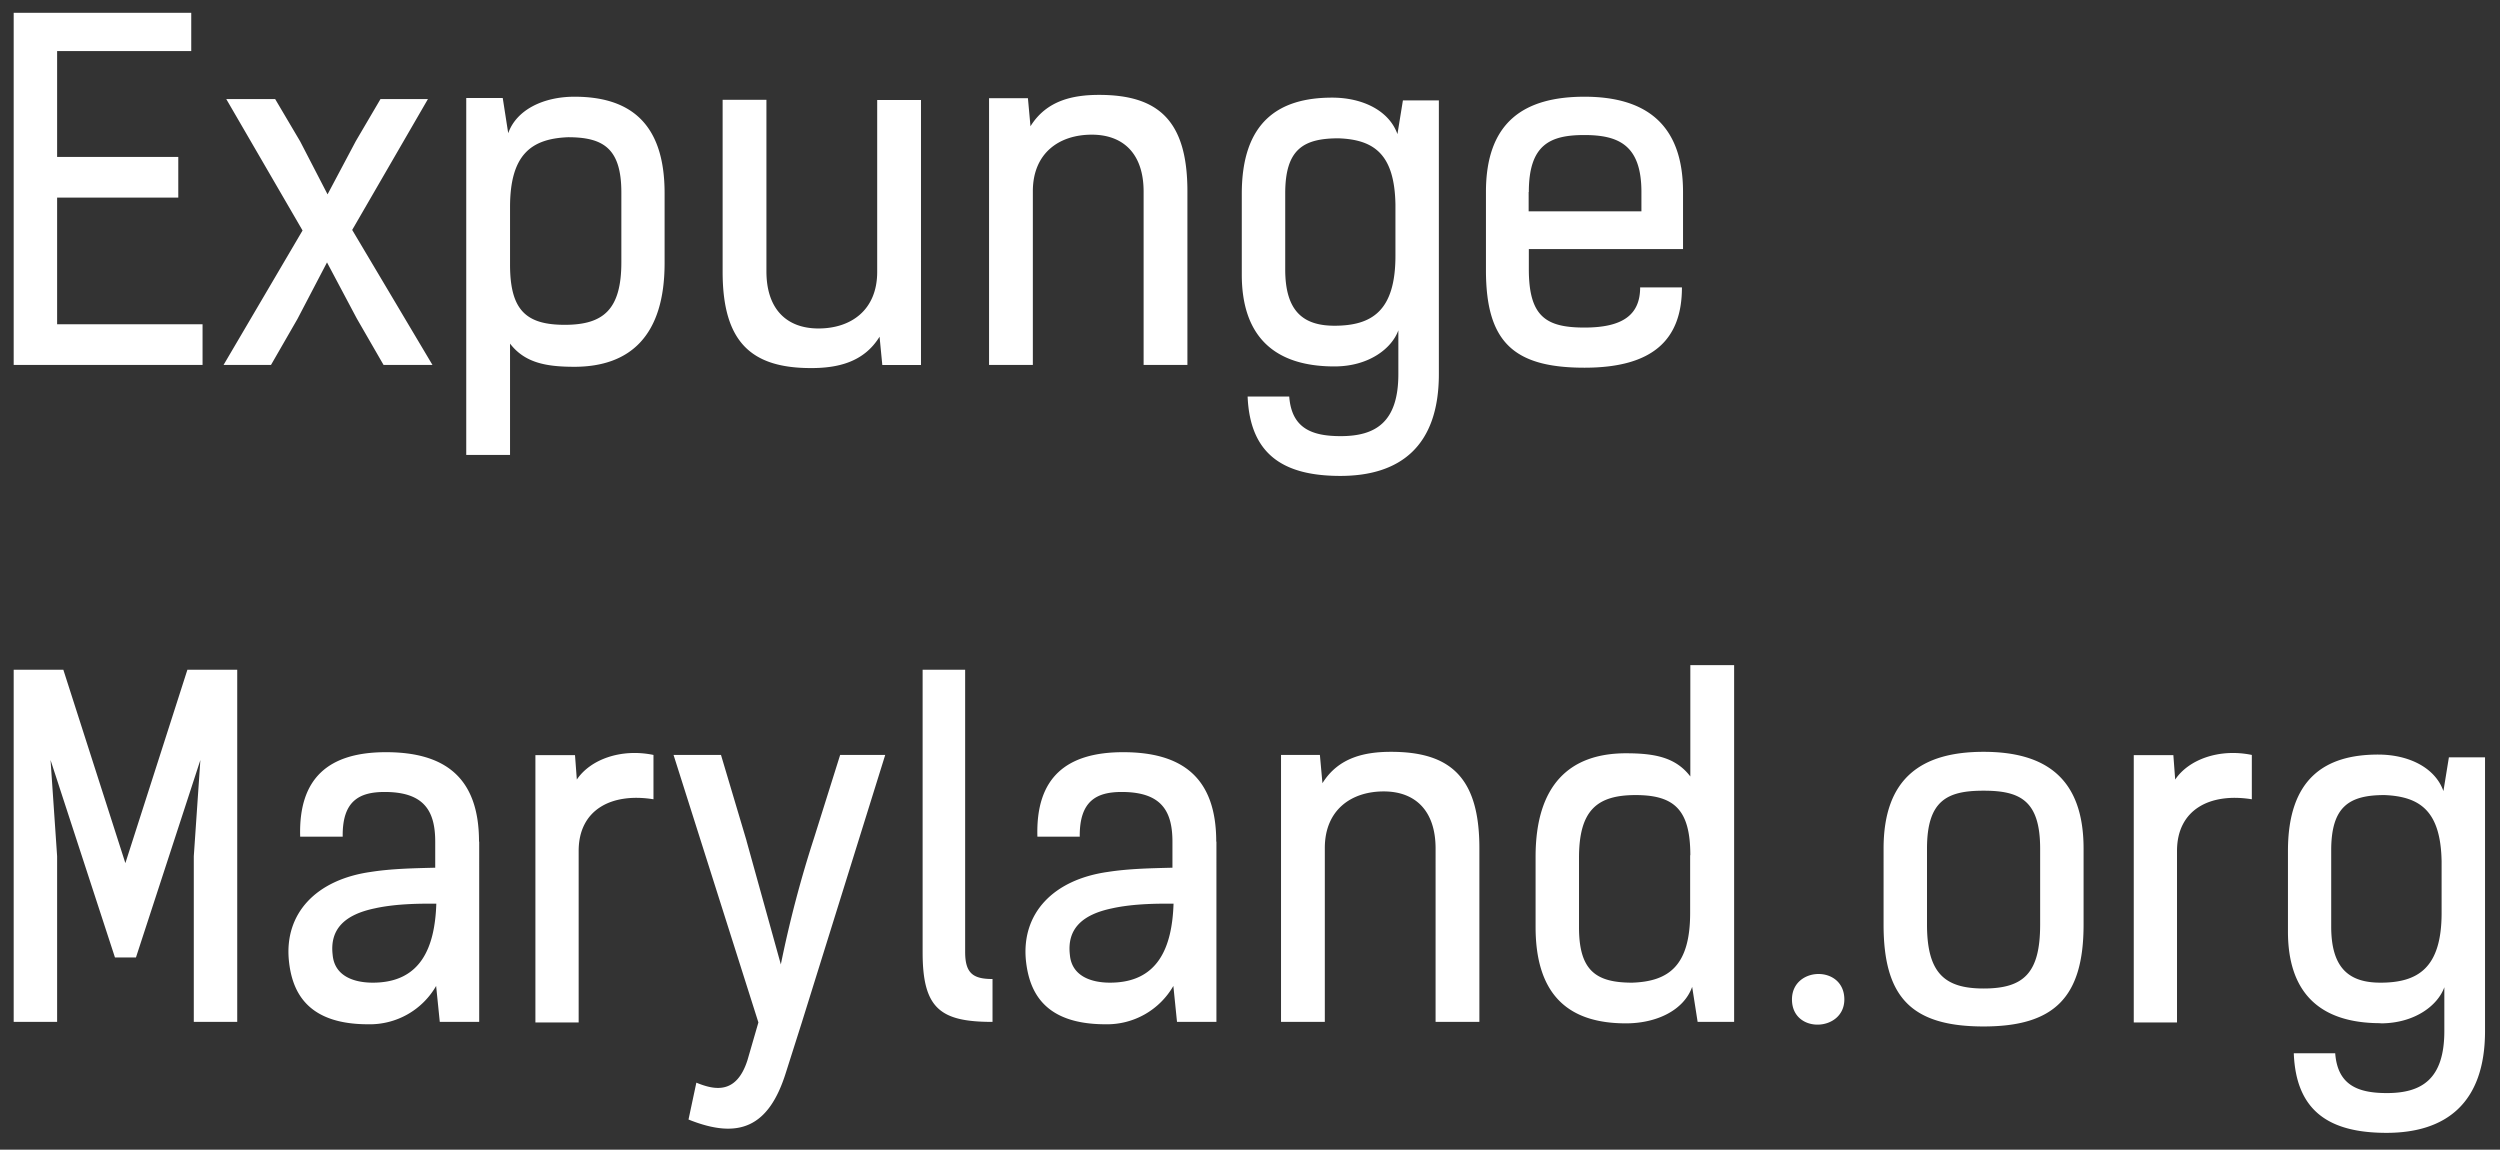 <svg width="137" height="63" xmlns="http://www.w3.org/2000/svg">
  <rect width="100%" height="100%" fill="#333333" stroke="none"/>
  <path d="M.75.7V20H11.1v-2.23H3.13v-6.94h6.64V8.6H3.13V2.8h7.35V.7H.75zM21.02 20h2.68l-4.4-7.4 4.15-7.17h-2.6l-1.35 2.3-1.55 2.92-1.5-2.9-1.37-2.32H12.4l4.18 7.2L12.25 20h2.6l1.45-2.52 1.62-3.1 1.63 3.07L21.02 20zm4.53 4.92V5.37h2l.3 1.93c.45-1.28 1.92-2 3.63-2 2.92 0 4.94 1.33 4.94 5.28v3.84c0 3.96-1.87 5.68-4.95 5.68-1.57 0-2.72-.23-3.52-1.27v6.1h-2.4zm2.4-10.42c0 2.5.88 3.3 3 3.3 2.13 0 3.1-.85 3.1-3.43v-3.82c0-2.4-.97-3.03-2.92-3.03-2.03.08-3.18.96-3.18 3.83v3.15zm22.52-9.02h-2.4v9.42c0 2.08-1.42 3.1-3.22 3.1-1.73 0-2.85-1.05-2.85-3.13v-9.4h-2.4v9.43c0 3.9 1.62 5.27 4.85 5.27 1.42 0 2.88-.3 3.75-1.72l.15 1.55h2.12V5.48zM54.2 20h2.4v-9.52c0-2.08 1.43-3.1 3.23-3.1 1.72 0 2.84 1.04 2.84 3.12V20h2.4v-9.52c0-3.9-1.62-5.28-4.84-5.28-1.43 0-2.88.3-3.76 1.72l-.14-1.54H54.2V20zm18.92.08c-3.37 0-5.07-1.73-5.07-5.03v-4.43c0-3.95 2.03-5.27 4.95-5.27 1.7 0 3.13.73 3.58 2l.3-1.85h1.97v15c0 3.98-2.15 5.58-5.4 5.58-3.1 0-4.95-1.16-5.08-4.35h2.28c.13 1.75 1.25 2.17 2.82 2.17 1.9 0 3.16-.75 3.16-3.4v-2.4c-.35.98-1.6 1.98-3.5 1.98zm0-2.23c2.05 0 3.35-.8 3.35-3.83V11.2c-.05-2.72-1.14-3.55-3.12-3.62-1.95 0-2.92.62-2.92 3.02v4.17c0 2.3 1 3.08 2.7 3.08zm16.75-2.1h2.3c0 2.83-1.55 4.4-5.34 4.4-3.9 0-5.4-1.42-5.4-5.35v-4.28c0-3.82 2.07-5.22 5.4-5.22 3.27 0 5.4 1.43 5.4 5.22v3.13h-8.45v1.1c0 2.6.94 3.2 3.05 3.2 2.1 0 3.05-.7 3.05-2.2zm-6.1-5.23v1.06h6.18v-1.06c0-2.57-1.25-3.12-3.13-3.12-1.87 0-3.04.52-3.04 3.12zM3.48 36.7H.75V56h2.38v-9.08l-.36-5.27L6.3 52.47h1.15l3.53-10.82-.36 5.27V56H13V36.7h-2.73l-3.4 10.6-3.4-10.6zm22.78 9.42V56H24.1l-.2-1.97a4.19 4.19 0 0 1-3.73 2.1c-3.34 0-4.17-1.78-4.34-3.5-.25-2.58 1.5-4.43 4.5-4.85 1.15-.18 2.37-.2 3.52-.23v-1.42c0-1.66-.58-2.73-2.77-2.73-1.38 0-2.33.48-2.3 2.45h-2.33c-.1-3.25 1.6-4.63 4.7-4.63 3.2 0 5.1 1.36 5.1 4.9zm-2.35 3.4c-.67 0-2.13-.02-3.38.26-1.62.34-2.47 1.12-2.3 2.55.1 1.14 1.13 1.52 2.2 1.52 2.63 0 3.4-1.93 3.48-4.32zm11.9-8.15c-1.8-.37-3.47.26-4.2 1.35l-.1-1.34h-2.17v14.65h2.37v-9.4c0-2.26 1.8-3.2 4.1-2.83v-2.42zm5.1 4.7l-1.4-4.7h-2.6l4.65 14.66-.6 2.07c-.6 1.87-1.78 1.65-2.8 1.23l-.43 2.02c2.78 1.12 4.4.4 5.33-2.55l.88-2.77 4.57-14.66h-2.47l-1.43 4.55a62.99 62.99 0 0 0-1.82 6.93l-1.88-6.77zm9.65 6.13c0 3.08.98 3.8 3.83 3.8v-2.35c-1.05 0-1.5-.3-1.5-1.48V36.7h-2.33v15.5zm16.1-6.08V56H64.5l-.2-1.97a4.19 4.19 0 0 1-3.72 2.1c-3.36 0-4.18-1.78-4.36-3.5-.25-2.58 1.5-4.43 4.5-4.85 1.16-.18 2.38-.2 3.53-.23v-1.42c0-1.66-.58-2.73-2.78-2.73-1.37 0-2.32.48-2.3 2.45h-2.32c-.1-3.25 1.6-4.63 4.7-4.63 3.2 0 5.1 1.36 5.1 4.9zm-2.35 3.4c-.67 0-2.13-.02-3.38.26-1.62.34-2.47 1.12-2.3 2.55.1 1.14 1.13 1.52 2.2 1.52 2.63 0 3.4-1.93 3.48-4.32zM70.2 56h2.4v-9.53c0-2.07 1.43-3.1 3.23-3.1 1.72 0 2.84 1.05 2.84 3.13V56h2.4v-9.53c0-3.9-1.62-5.27-4.84-5.27-1.43 0-2.88.3-3.76 1.72l-.14-1.55H70.2V56zm24.83-19.55V56h-2l-.3-1.92c-.45 1.27-1.93 2-3.63 2-2.92 0-4.95-1.33-4.95-5.28v-3.85c0-3.95 1.88-5.67 4.95-5.67 1.58 0 2.73.22 3.53 1.27v-6.1h2.4zm-2.4 10.42c0-2.5-.88-3.3-3-3.3-2.13 0-3.1.85-3.1 3.43v3.83c0 2.4.97 3.02 2.92 3.02 2.02-.07 3.17-.95 3.17-3.82v-3.16zm5.57 7.9c0 1.9 2.87 1.78 2.87 0 0-1.9-2.87-1.82-2.87 0zm10.5-.6c2.2 0 3.1-.84 3.1-3.5V46.5c0-2.65-1.12-3.17-3.1-3.17s-3.1.52-3.1 3.17v4.17c0 2.66.97 3.5 3.1 3.5zm0 2.08c-3.95 0-5.48-1.6-5.48-5.58V46.5c0-3.88 2.1-5.3 5.48-5.3 3.37 0 5.48 1.42 5.48 5.3v4.17c0 3.98-1.6 5.58-5.48 5.58zm14.7-14.88c-1.8-.37-3.47.26-4.2 1.35l-.1-1.34h-2.17v14.65h2.37v-9.4c0-2.26 1.8-3.2 4.1-2.83v-2.42zm7.05 14.7c-3.38 0-5.07-1.72-5.07-5.02v-4.42c0-3.96 2.02-5.28 4.94-5.28 1.7 0 3.13.73 3.58 2l.3-1.85h1.98v15c0 3.97-2.16 5.58-5.4 5.58-3.1 0-4.96-1.16-5.08-4.36h2.27c.13 1.75 1.25 2.18 2.83 2.18 1.9 0 3.15-.75 3.15-3.4v-2.4c-.35.98-1.6 1.98-3.5 1.98zm0-2.22c2.05 0 3.35-.8 3.35-3.82V47.2c-.05-2.73-1.15-3.55-3.13-3.63-1.94 0-2.92.63-2.92 3.03v4.18c0 2.3 1 3.07 2.7 3.07z" fill="#FFF" fill-rule="evenodd"/>
</svg>
